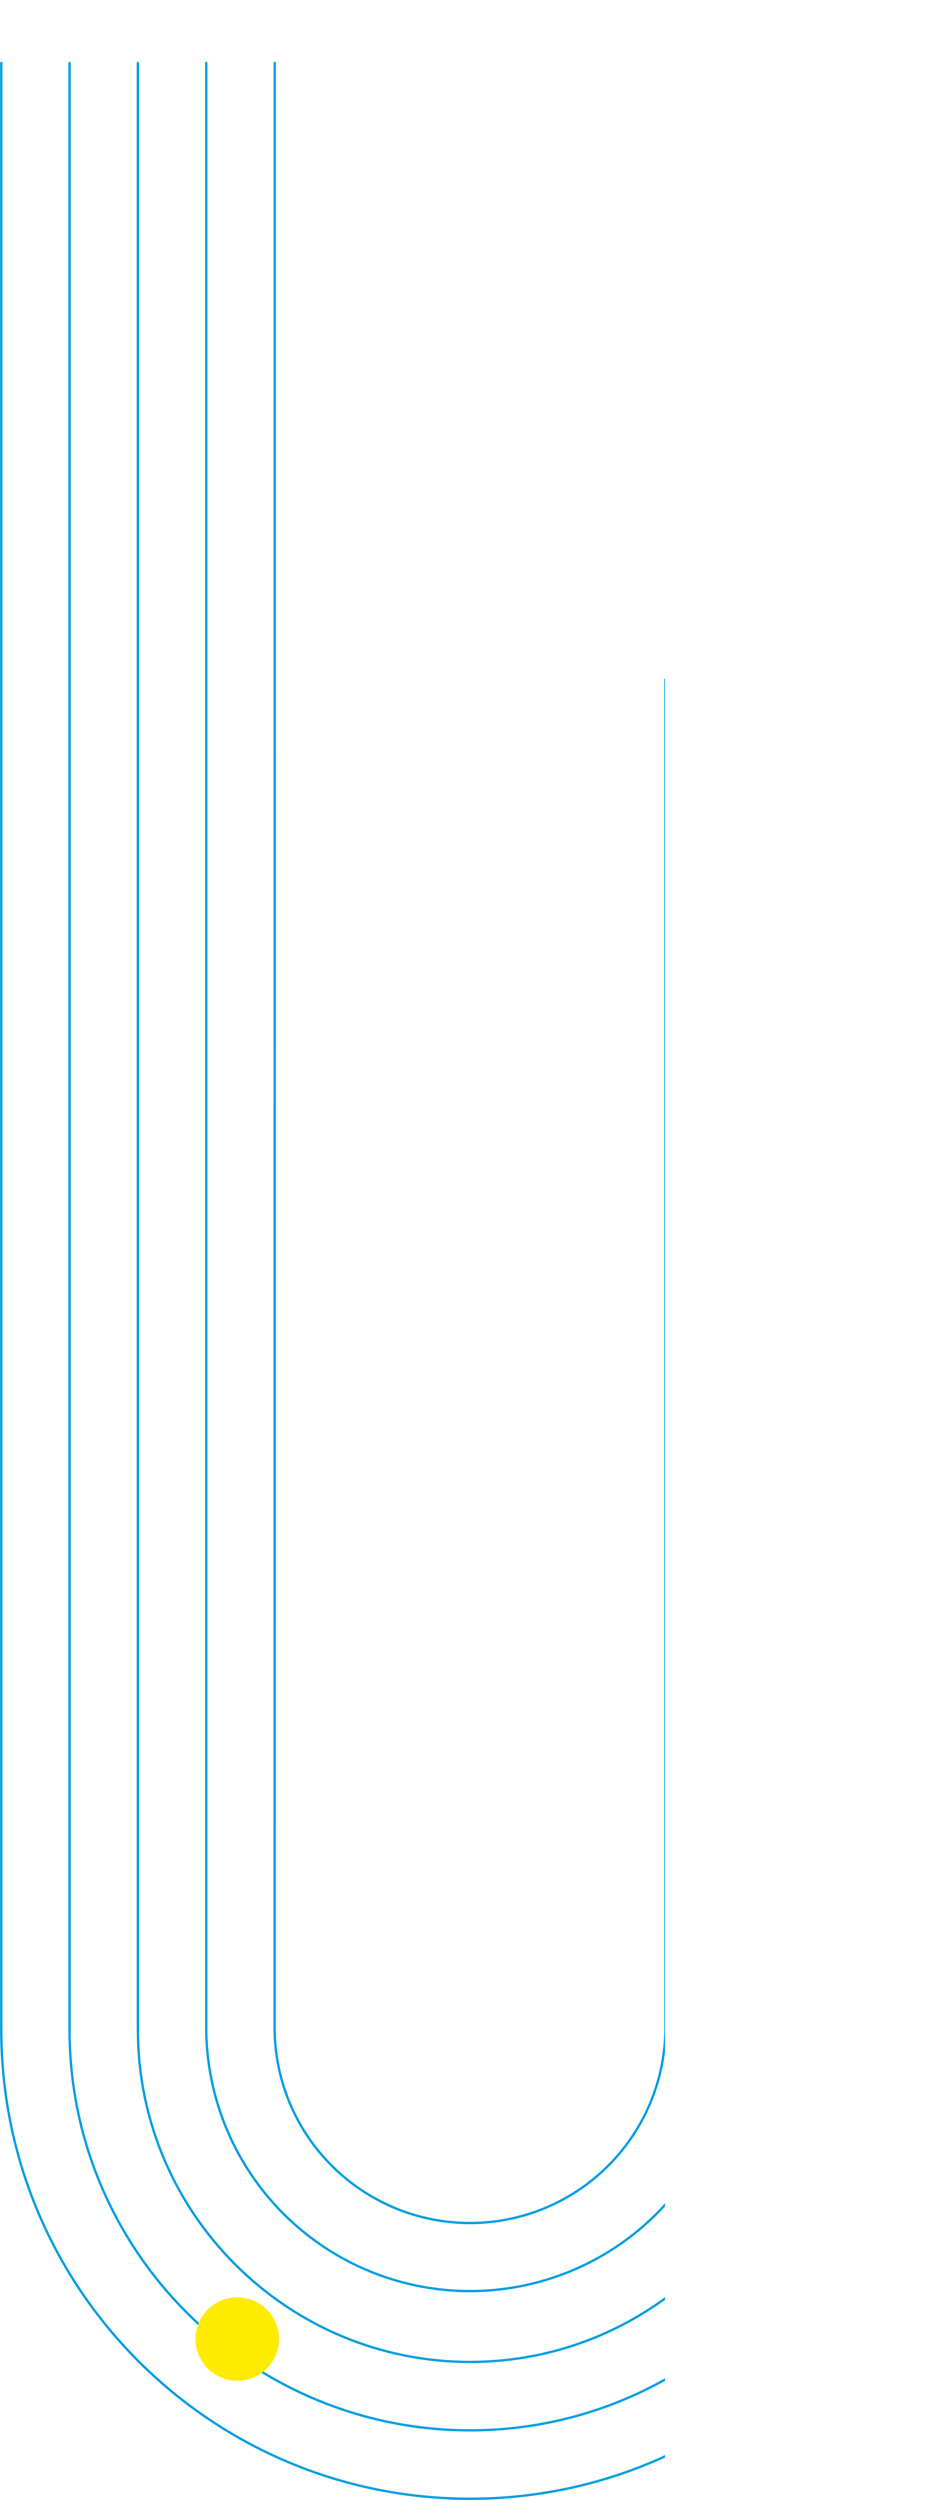 <svg xmlns="http://www.w3.org/2000/svg" xmlns:xlink="http://www.w3.org/1999/xlink" viewBox="0 0 402.21 1069.04"><defs><style>.cls-1,.cls-3{fill:none;}.cls-2{clip-path:url(#clip-path);}.cls-3{stroke:#009ee2;stroke-miterlimit:10;}.cls-4{fill:#ffeb00;}</style><clipPath id="clip-path" transform="translate(-77.45 26.5)"><rect class="cls-1" width="362" height="1083"/></clipPath></defs><g id="Capa_2" data-name="Capa 2"><g id="Layer_1" data-name="Layer 1"><g class="cls-2"><path class="cls-3" d="M479.16,263.74v577.7c0,110.79-89.81,200.6-200.61,200.6h0C167.76,1042,78,952.23,78,841.44V-25.5" transform="translate(-77.45 26.5)"/><path class="cls-3" d="M449.91,263.74v577.7c0,94.48-76.87,171.35-171.36,171.35S107.2,935.92,107.2,841.44V-16.5" transform="translate(-77.45 26.5)"/><path class="cls-3" d="M420.66,263.74v577.7c0,78.36-63.75,142.1-142.11,142.1s-142.1-63.74-142.1-142.1V-7.5" transform="translate(-77.45 26.5)"/><path class="cls-3" d="M391.41,263.74v577.7a112.86,112.86,0,0,1-225.71,0V-26.5" transform="translate(-77.45 26.5)"/><path class="cls-3" d="M362.16,263.74v577.7a83.61,83.61,0,0,1-167.21,0L195-17.5" transform="translate(-77.45 26.5)"/><path class="cls-4" d="M161.12,973.74A17.86,17.86,0,1,0,179,955.88,17.86,17.86,0,0,0,161.12,973.74Z" transform="translate(-77.45 26.5)"/></g></g></g></svg>
